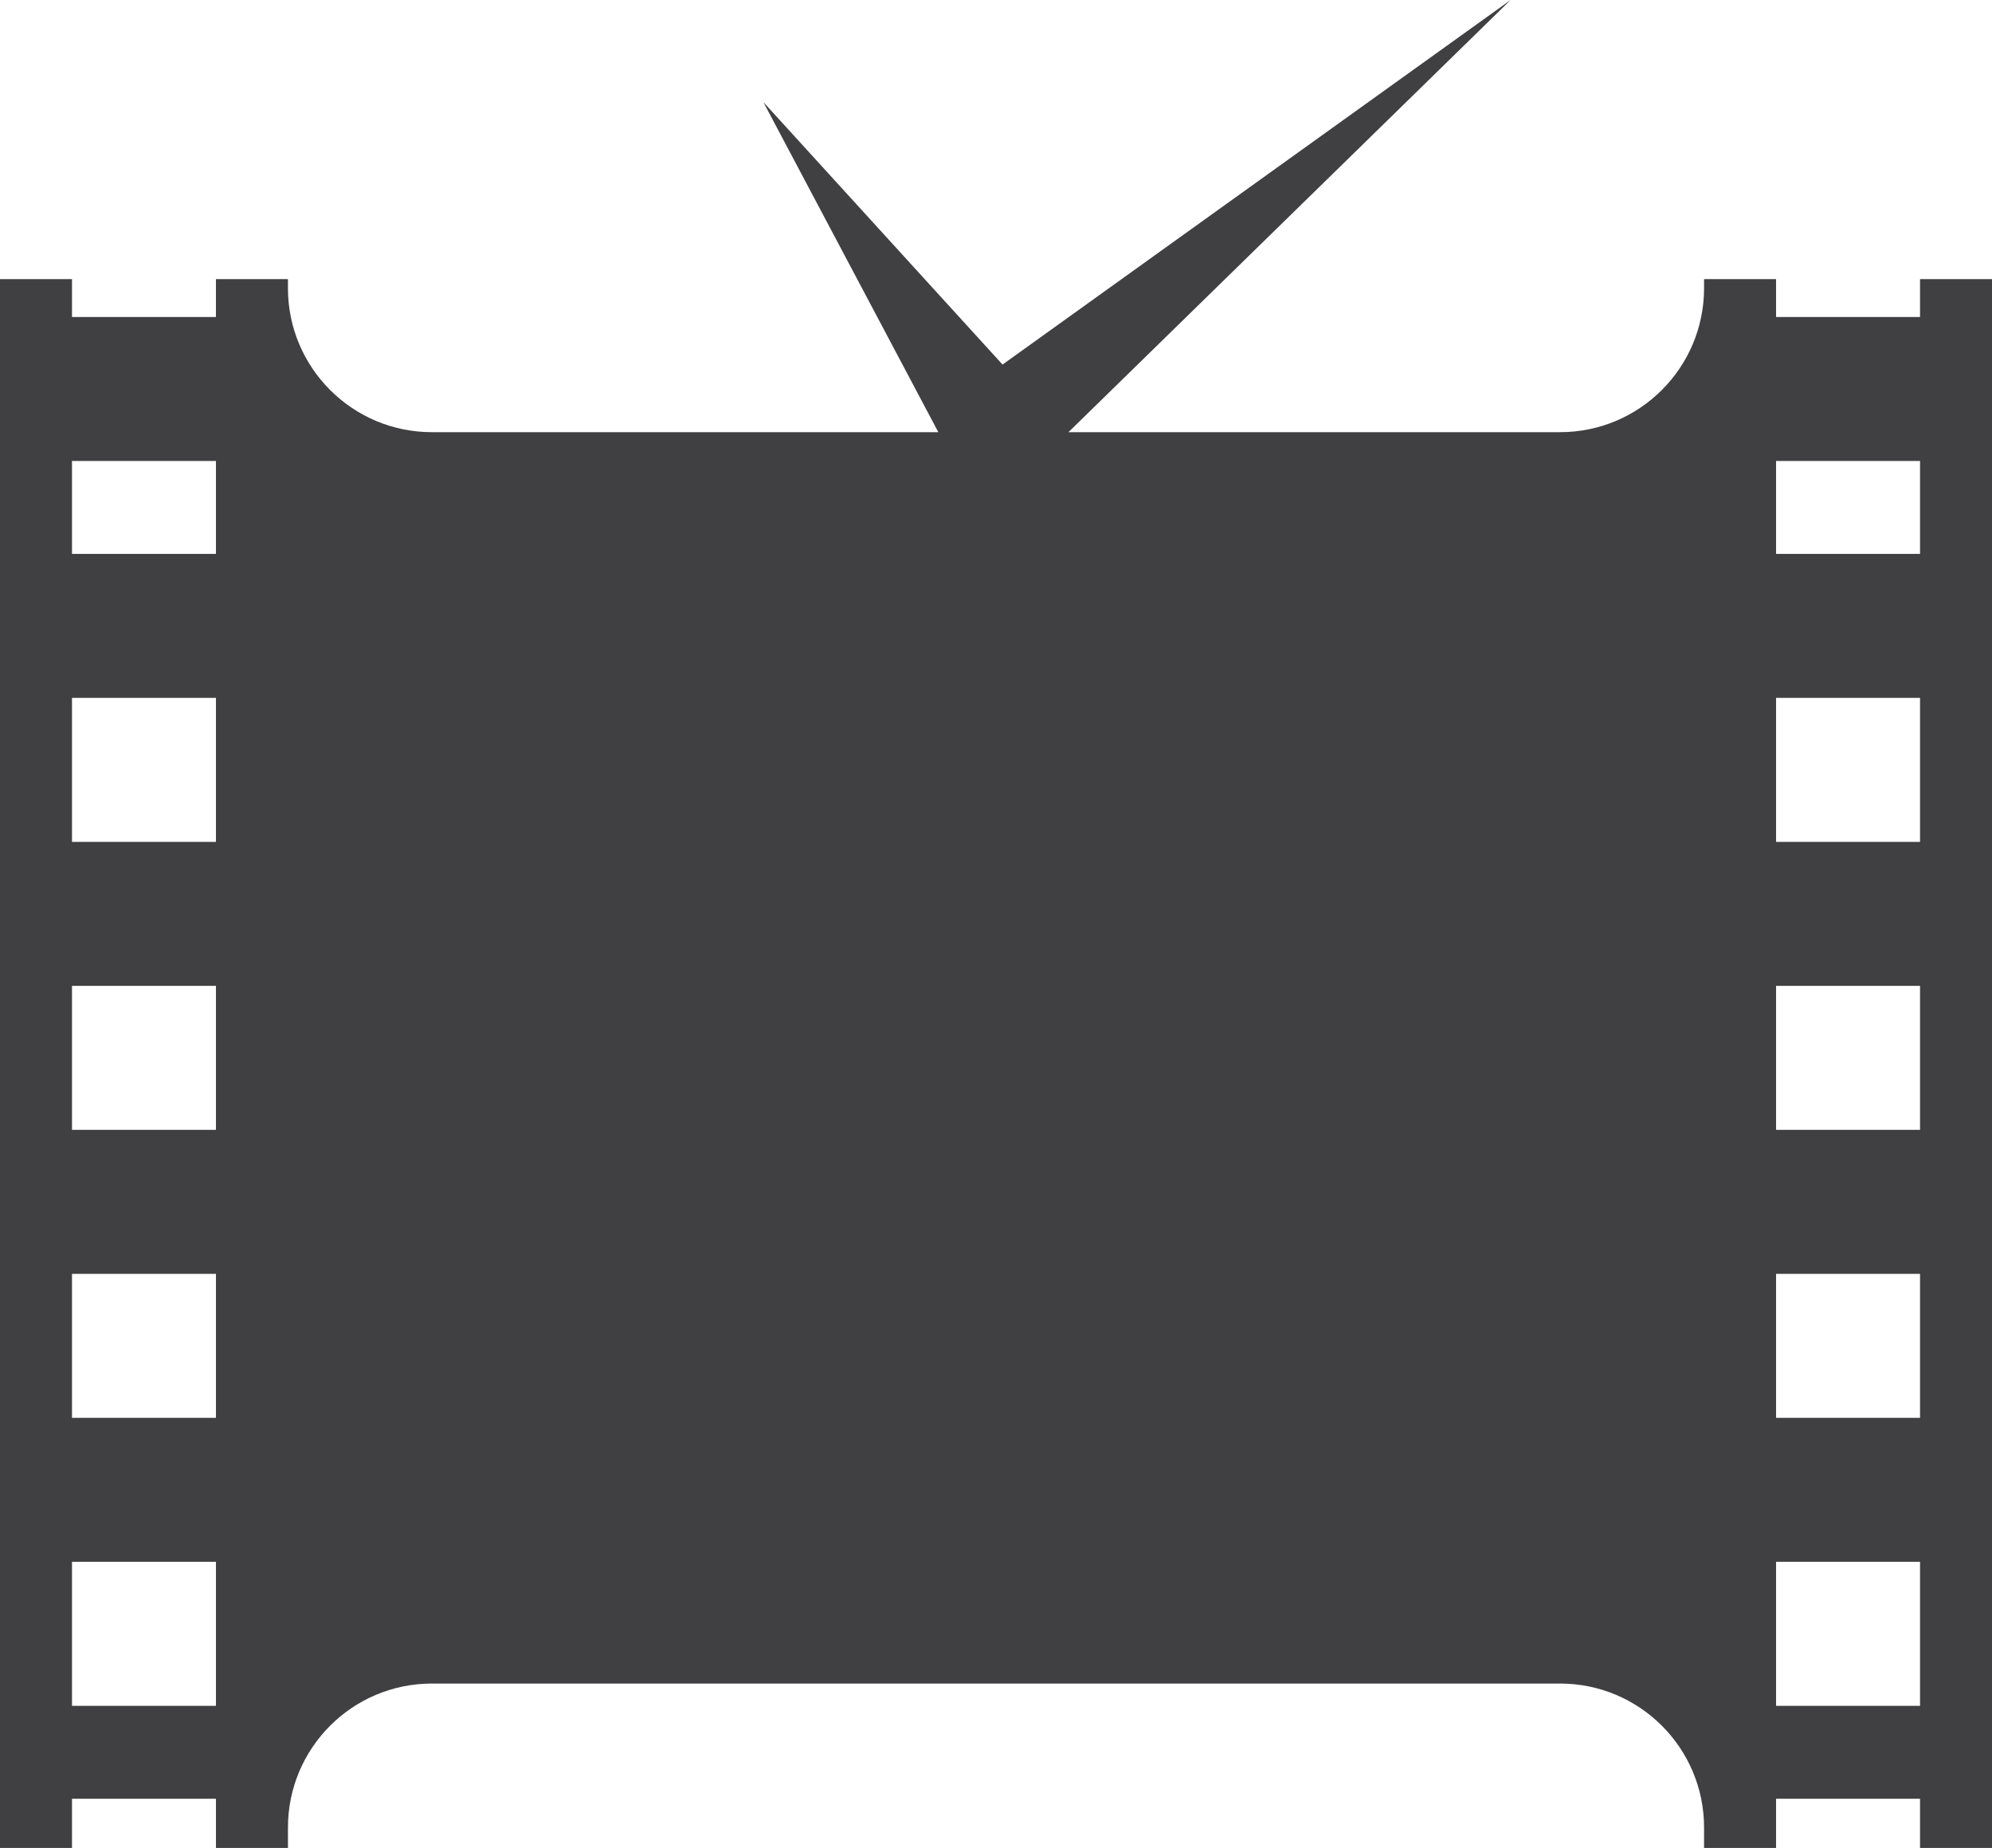 <svg version="1.1" id="图层_1" x="0px" y="0px" width="180px" height="166.963px" viewBox="0 0 180 166.963" enable-background="new 0 0 180 166.963" xml:space="preserve" xmlns="http://www.w3.org/2000/svg" xmlns:xlink="http://www.w3.org/1999/xlink" xmlns:xml="http://www.w3.org/XML/1998/namespace">
  <path fill="#404042" d="M173.497,25.217v3.423h-13.01v-3.423h-6.505v0.821c0,7.181-5.828,13.009-13.009,13.009H96.547L136.499,0
	L90.591,32.938L68.978,9.224l15.81,29.823H39.028c-7.188,0-13.009-5.828-13.009-13.009v-0.821h-6.506v3.423H6.505v-3.423H0v141.746
	h6.505v-4.444h13.009v4.444h6.506v-1.843c0-7.182,5.821-13.01,13.009-13.01h101.944c7.181,0,13.009,5.828,13.009,13.01v1.843h6.505
	v-4.444h13.01v4.444H180V25.217H173.497z M19.514,154.121H6.505v-13.01h13.009V154.121z M19.514,128.103H6.505v-13.01h13.009
	V128.103z M19.514,102.083H6.505V89.074h13.009V102.083z M19.514,76.064H6.505v-13.01h13.009V76.064z M19.514,50.046H6.505v-8.397
	h13.009V50.046z M89.966,39.046L89.966,39.046L89.966,39.046L89.966,39.046z M173.497,154.121h-13.01v-13.01h13.01V154.121z
	 M173.497,128.103h-13.01v-13.01h13.01V128.103z M173.497,102.083h-13.01V89.074h13.01V102.083z M173.497,76.064h-13.01v-13.01
	h13.01V76.064z M173.497,50.046h-13.01v-8.397h13.01V50.046z" class="color c1"/>
</svg>